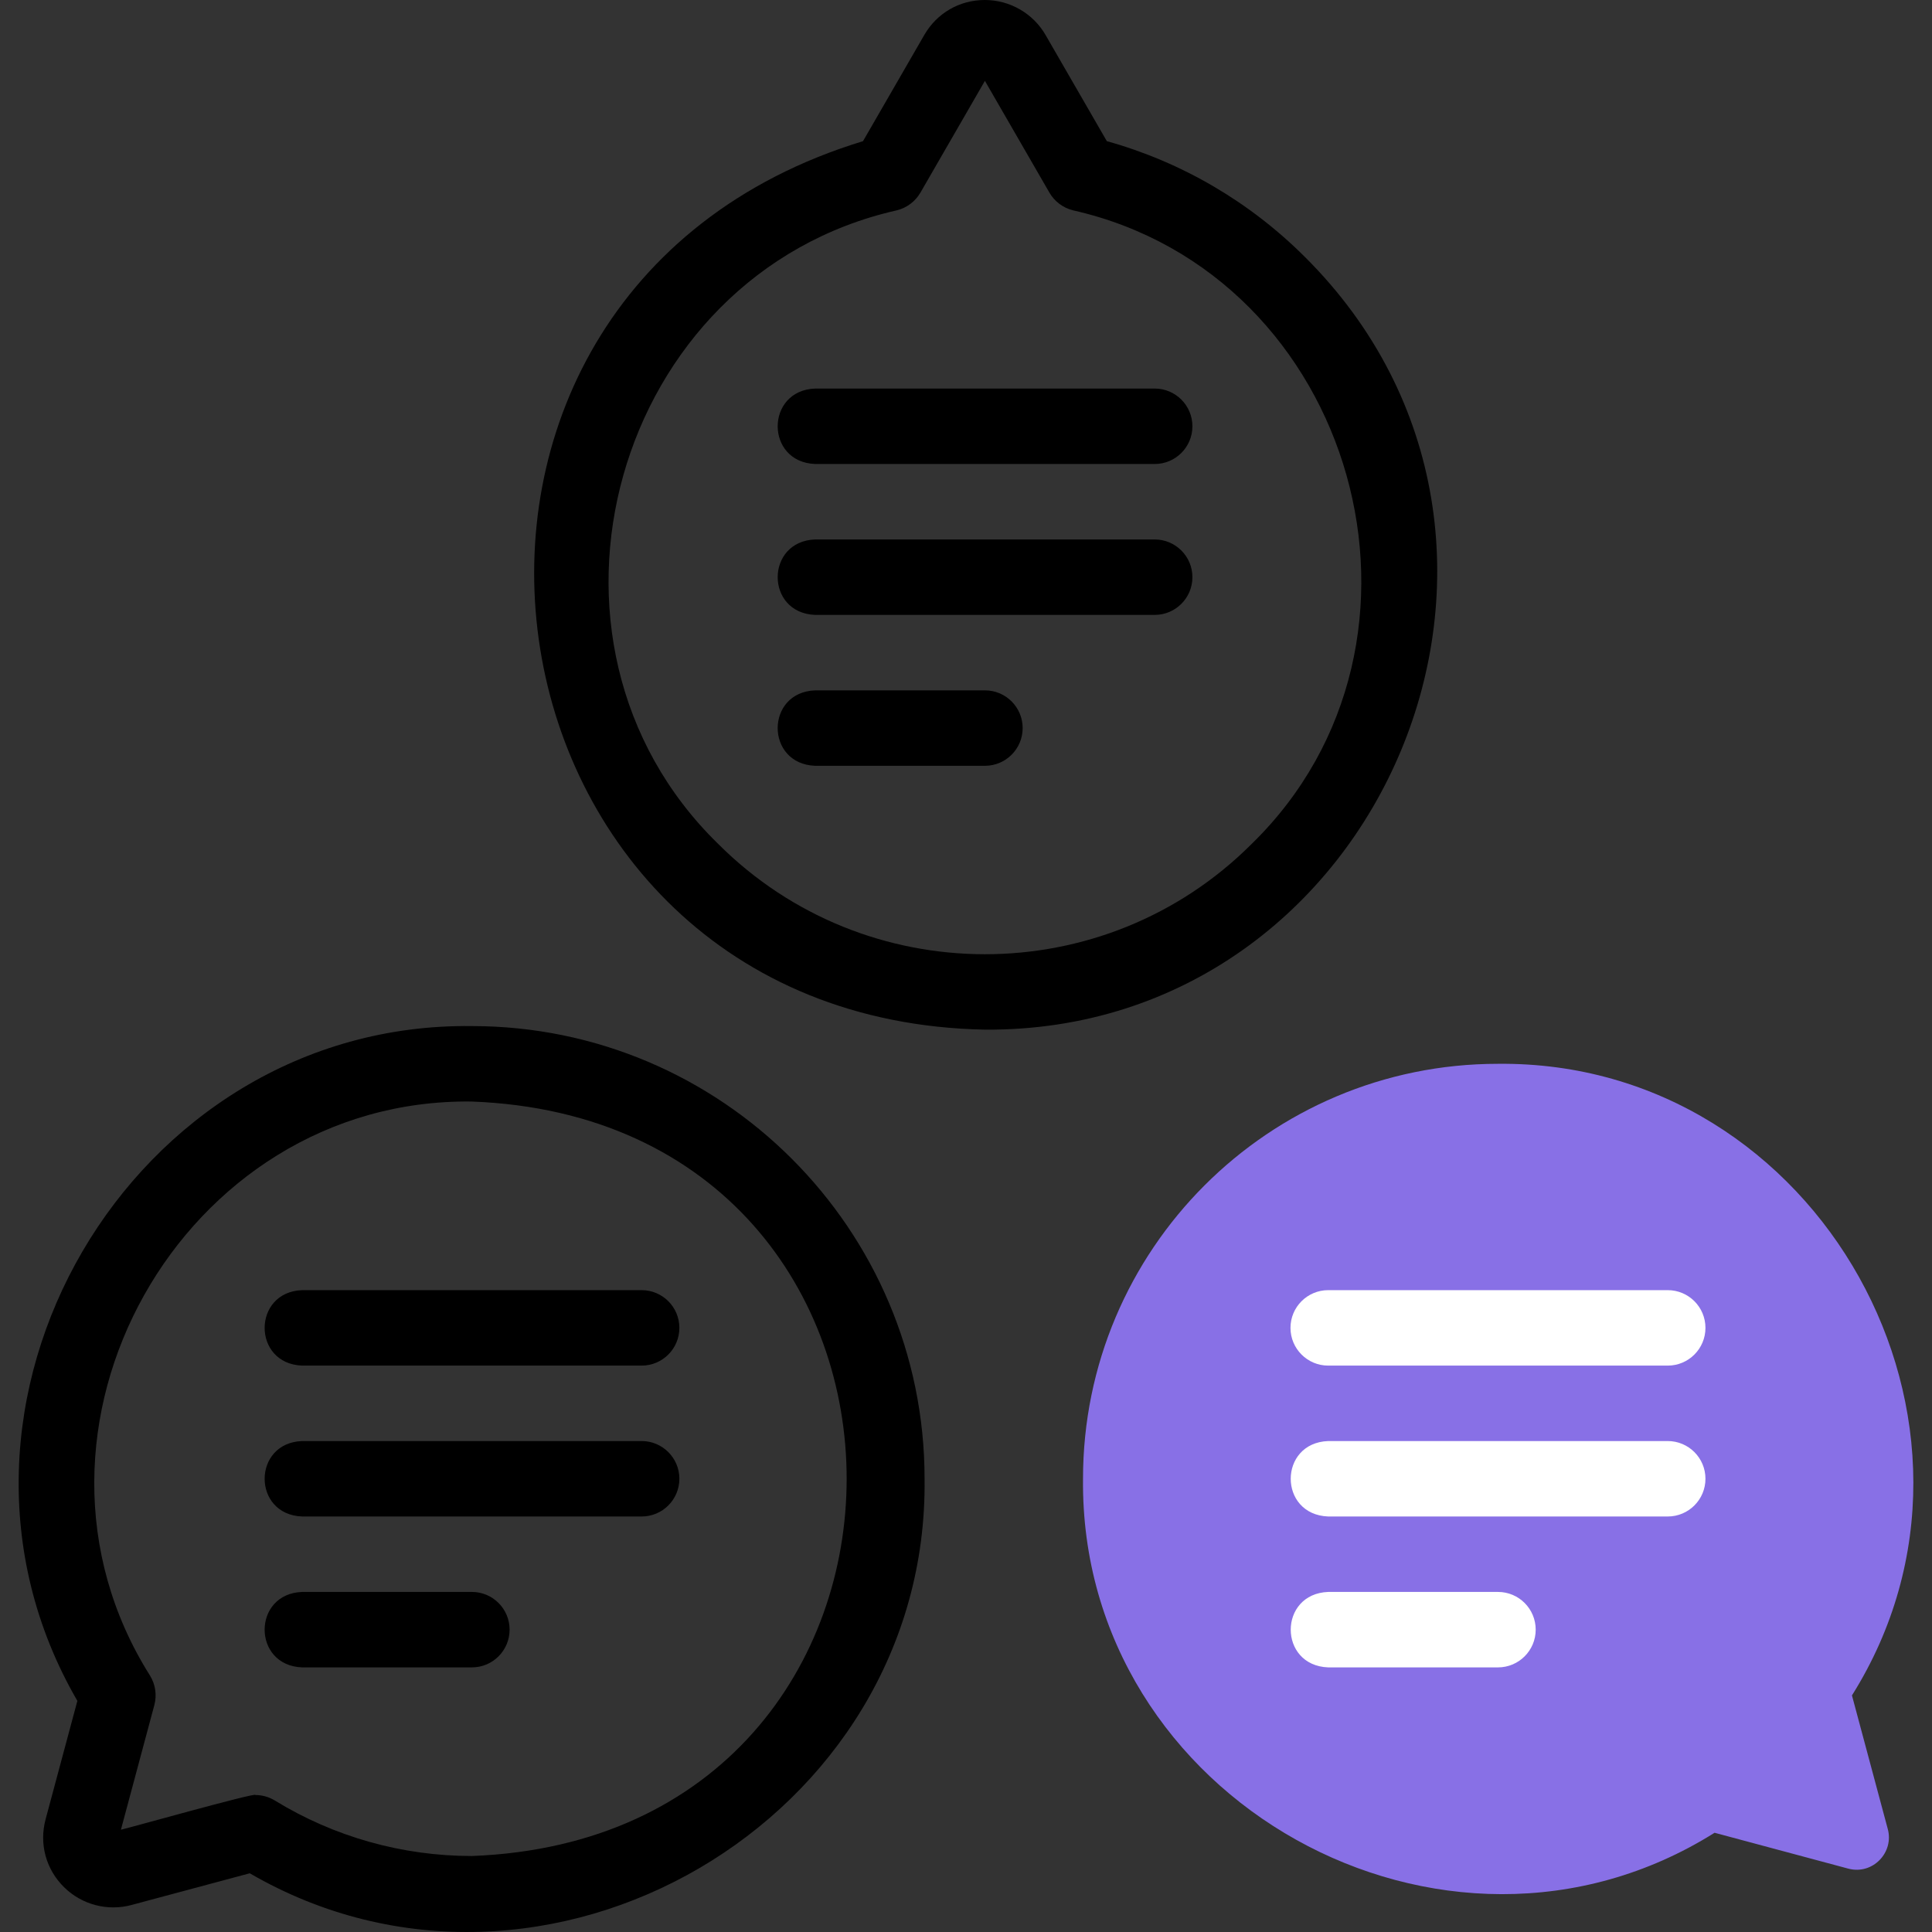 <svg width="104" height="104" viewBox="0 0 104 104" fill="none" xmlns="http://www.w3.org/2000/svg">
<rect x="0" y="0" width="104" height="104" fill="#333333" stroke="none"/>
<g clip-path="url(#clip0_2_1100)">
<path fill-rule="evenodd" clip-rule="evenodd" d="M58.299 79.603C58.299 67.266 68.3 57.265 80.636 57.265C97.935 57.087 108.817 76.73 99.691 91.264C100.332 93.656 100.974 96.047 101.615 98.439C101.975 99.716 100.807 100.938 99.494 100.589C97.094 99.945 94.695 99.302 92.296 98.658C77.758 107.784 58.12 96.898 58.299 79.603Z" fill="#8870E6"/>
<path d="M70.25 13.839C67.277 10.866 63.604 8.72 59.581 7.598C58.486 5.702 57.393 3.806 56.298 1.91C55.633 0.733 54.371 -0.001 53.013 6.73572e-07C51.655 6.73572e-07 50.439 0.7 49.756 1.88C48.655 3.787 47.555 5.693 46.456 7.599C19.318 15.874 24.858 54.879 53.019 55.426C74.421 55.57 85.59 29.108 70.25 13.839ZM38.66 45.428C27.466 34.515 33.041 14.775 48.263 11.325C48.805 11.195 49.27 10.848 49.549 10.365C50.705 8.361 51.861 6.356 53.018 4.353C54.173 6.354 55.333 8.363 56.488 10.365C56.766 10.848 57.231 11.195 57.773 11.325C72.996 14.773 78.572 34.52 67.377 45.429C59.46 53.346 46.577 53.346 38.66 45.428Z" fill="black"/>
<path d="M25.401 55.234C7.029 55.004 -5.044 75.694 4.165 91.558C3.594 93.683 3.024 95.808 2.453 97.938C2.101 99.262 2.473 100.626 3.448 101.588C4.409 102.535 5.807 102.899 7.101 102.54L13.444 100.839C29.313 110.049 50 97.973 49.77 79.602C49.77 66.166 38.838 55.234 25.401 55.234ZM25.401 99.909C21.649 99.909 17.984 98.877 14.802 96.926C14.479 96.728 14.112 96.626 13.74 96.626C13.806 96.467 6.658 98.48 6.509 98.494C7.109 96.257 7.708 94.023 8.307 91.789C8.452 91.25 8.369 90.676 8.077 90.201C-0.248 76.999 9.773 59.094 25.402 59.296C52.301 60.316 52.3 98.891 25.401 99.909Z" fill="black"/>
<path d="M34.54 69.449H16.263C13.578 69.546 13.569 73.41 16.263 73.511H34.54C35.661 73.511 36.571 72.601 36.571 71.48C36.571 70.358 35.661 69.449 34.54 69.449Z" fill="black"/>
<path d="M34.54 77.572H16.263C13.578 77.669 13.569 81.532 16.263 81.633H34.54C35.661 81.633 36.571 80.724 36.571 79.602C36.571 78.481 35.661 77.572 34.54 77.572Z" fill="black"/>
<path d="M25.401 85.694H16.263C13.575 85.793 13.571 89.656 16.263 89.756H25.401C26.523 89.756 27.432 88.847 27.432 87.725C27.432 86.603 26.523 85.694 25.401 85.694Z" fill="black"/>
<path d="M69.467 71.48C69.467 72.601 70.377 73.511 71.498 73.511H89.774C90.896 73.511 91.805 72.601 91.805 71.48C91.805 70.358 90.896 69.449 89.774 69.449H71.498C70.377 69.449 69.467 70.359 69.467 71.48Z" fill="white"/>
<path d="M89.774 77.572H71.498C68.812 77.669 68.803 81.532 71.498 81.633H89.774C90.896 81.633 91.805 80.724 91.805 79.602C91.805 78.481 90.896 77.572 89.774 77.572Z" fill="white"/>
<path d="M80.636 85.694H71.498C68.81 85.793 68.806 89.656 71.498 89.756H80.636C81.757 89.756 82.667 88.847 82.667 87.725C82.667 86.603 81.758 85.694 80.636 85.694Z" fill="white"/>
<path d="M62.157 20.916H43.881C41.195 21.013 41.186 24.876 43.881 24.977H62.157C63.279 24.977 64.188 24.068 64.188 22.947C64.188 21.825 63.279 20.916 62.157 20.916Z" fill="black"/>
<path d="M62.157 29.039H43.881C41.195 29.136 41.186 32.999 43.881 33.1H62.157C63.279 33.1 64.188 32.191 64.188 31.069C64.188 29.948 63.279 29.039 62.157 29.039Z" fill="black"/>
<path d="M53.019 37.162H43.881C41.192 37.26 41.188 41.123 43.881 41.223H53.019C54.14 41.223 55.05 40.314 55.05 39.192C55.05 38.071 54.14 37.162 53.019 37.162Z" fill="black"/>
</g>
<defs>
<clipPath id="clip0_2_1100">
<rect width="104" height="104" fill="white"/>
</clipPath>
</defs>
</svg>
